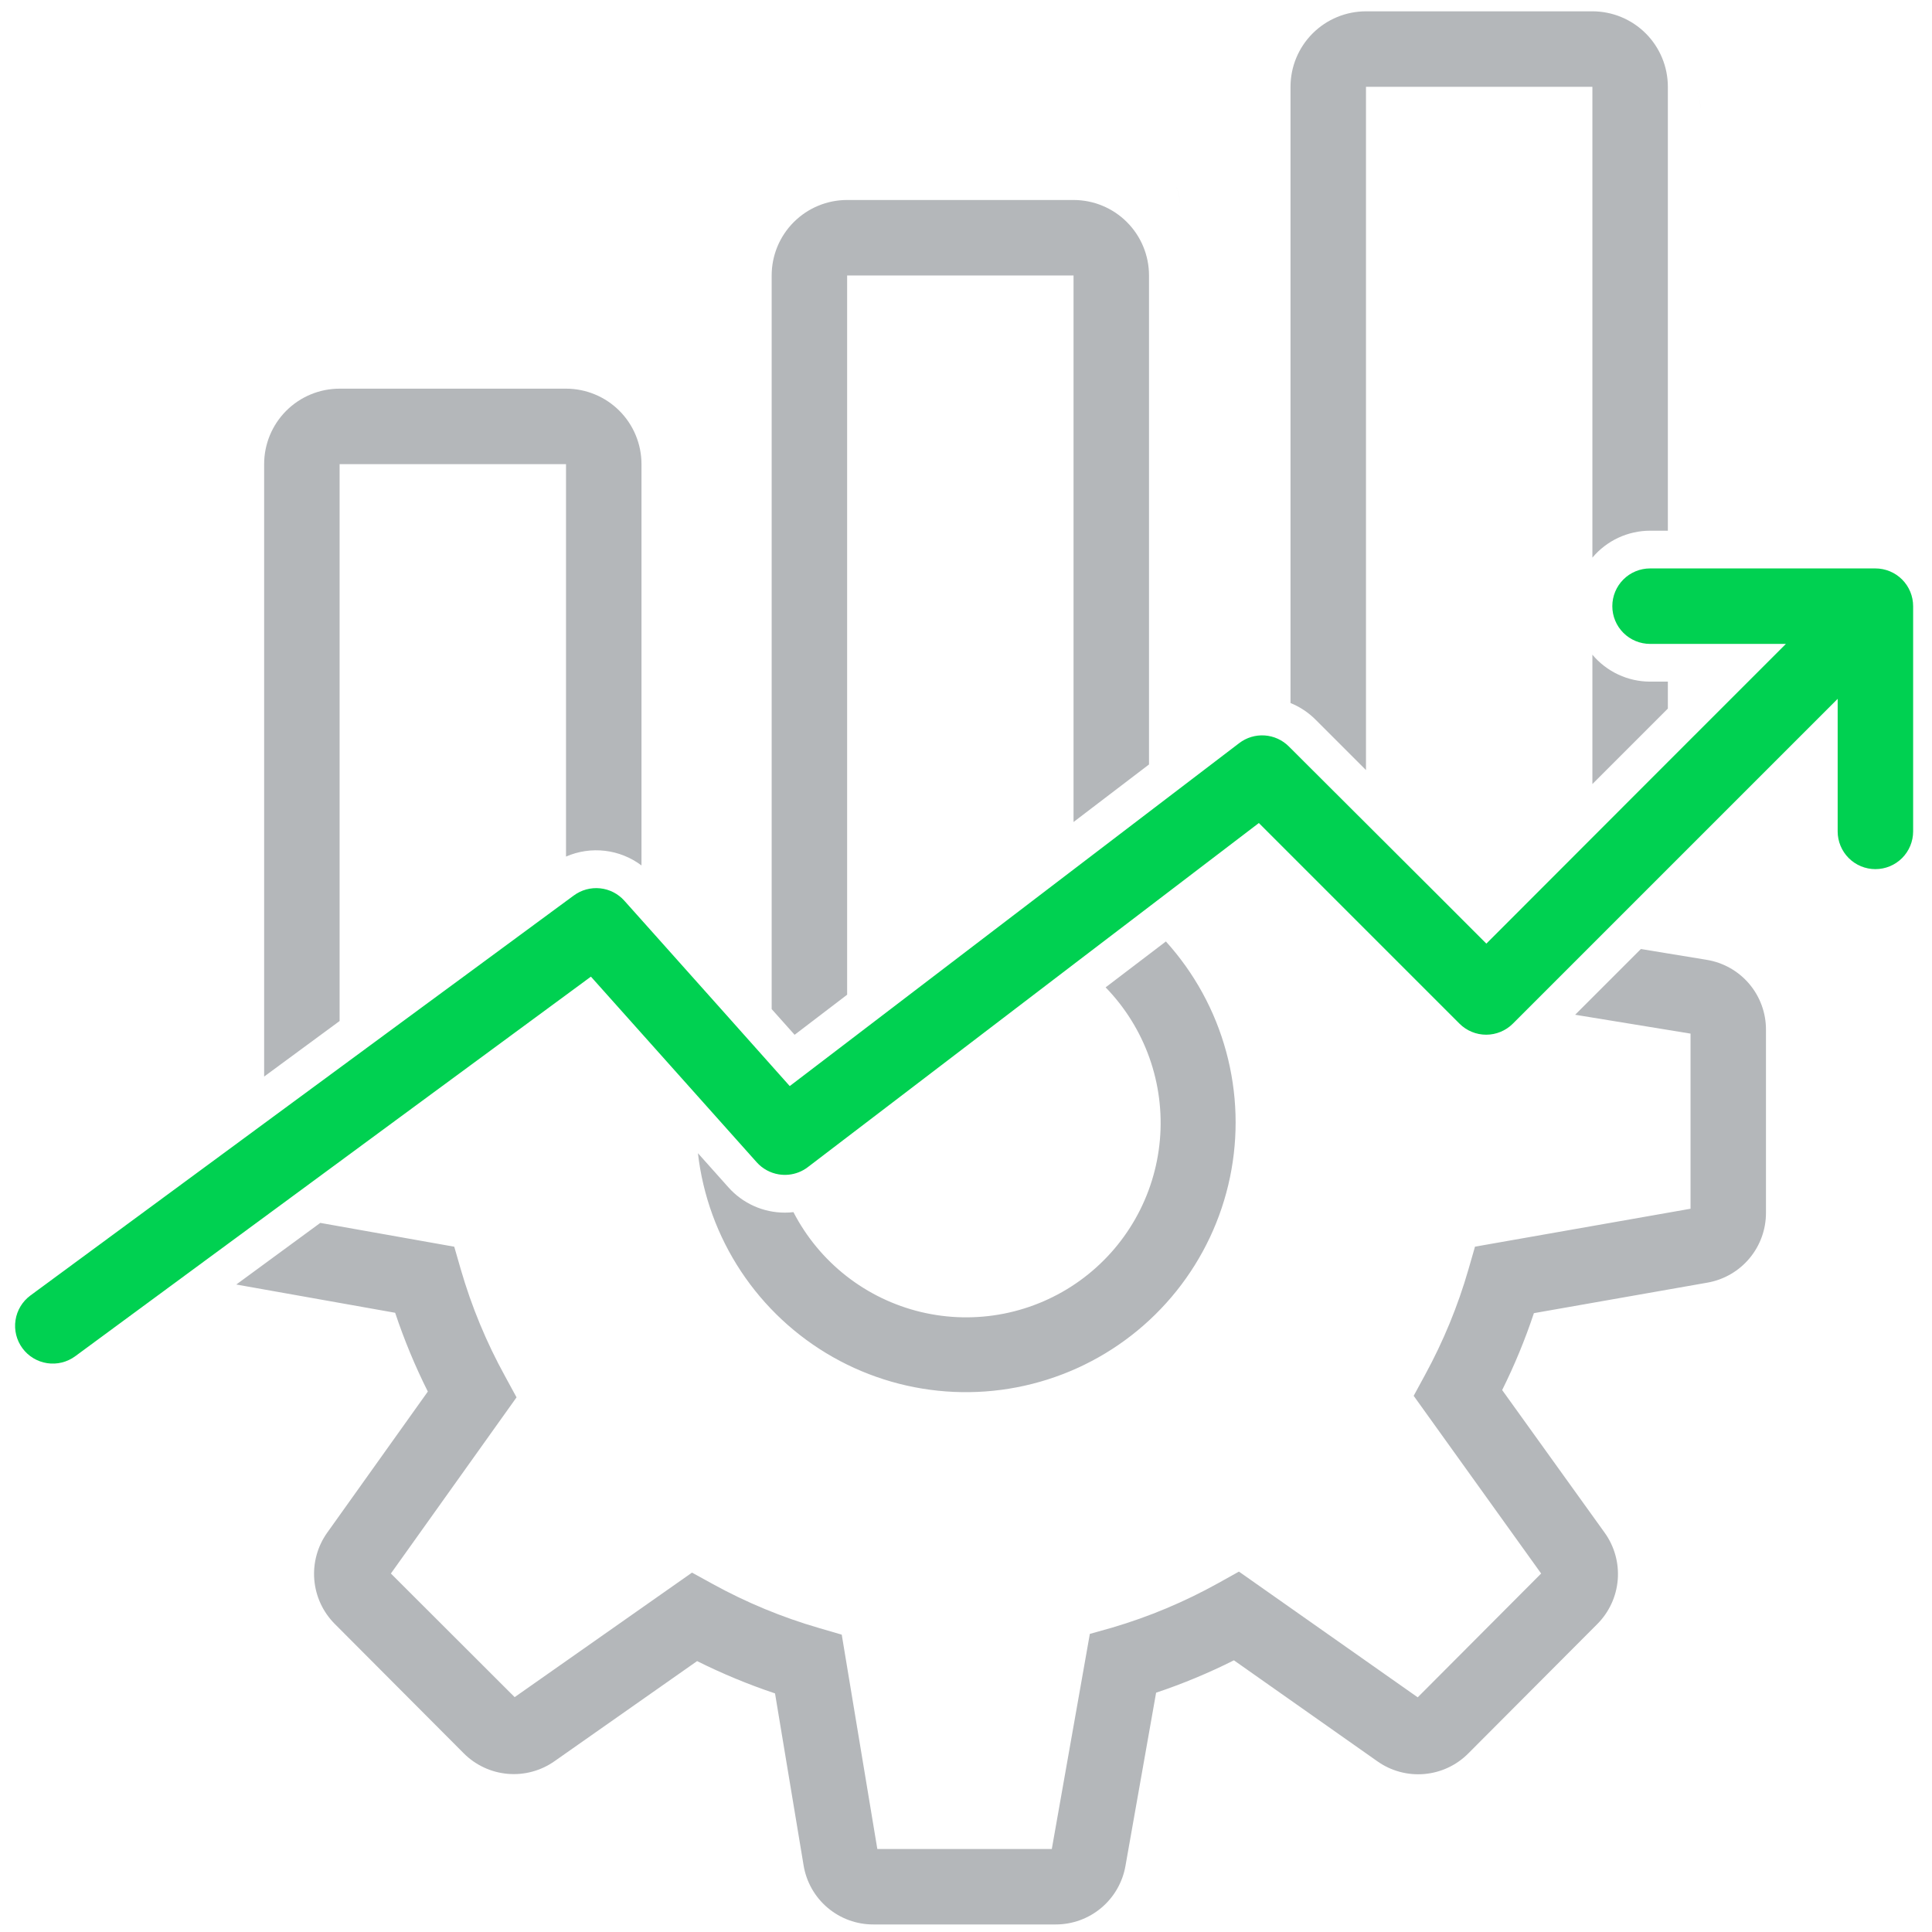 <svg width="512" height="512" viewBox="0 0 512 512" fill="none" xmlns="http://www.w3.org/2000/svg">
<path d="M428 25.06C427.92 24.86 427.83 24.66 427.75 24.47L427.9 24.81C427.938 24.891 427.971 24.975 428 25.06Z" fill="#B4B7BA"/>
<path d="M428.62 29.13C428.685 27.742 428.46 26.356 427.96 25.06C428.466 26.354 428.691 27.741 428.62 29.13Z" fill="#B4B7BA"/>
<path d="M309 249.48L293 261.66C298.162 266.971 302.119 273.331 304.602 280.309C307.084 287.286 308.033 294.717 307.384 302.094C306.735 309.472 304.503 316.623 300.841 323.06C297.179 329.497 292.173 335.069 286.163 339.397C280.153 343.724 273.28 346.705 266.014 348.137C258.748 349.569 251.259 349.418 244.056 347.694C236.854 345.97 230.107 342.713 224.277 338.147C218.447 333.58 213.669 327.81 210.27 321.23C209.51 321.319 208.745 321.362 207.98 321.36C205.163 321.361 202.378 320.766 199.806 319.614C197.235 318.463 194.936 316.782 193.06 314.68L184.96 305.61C186.244 316.797 190.153 327.521 196.368 336.911C202.583 346.3 210.928 354.088 220.723 359.641C230.518 365.194 241.487 368.354 252.735 368.864C263.983 369.375 275.193 367.22 285.451 362.577C295.708 357.934 304.724 350.933 311.763 342.145C318.803 333.356 323.666 323.03 325.958 312.006C328.249 300.981 327.904 289.572 324.95 278.706C321.997 267.841 316.518 257.827 308.96 249.48H309ZM309 249.48L293 261.66C298.162 266.971 302.119 273.331 304.602 280.309C307.084 287.286 308.033 294.717 307.384 302.094C306.735 309.472 304.503 316.623 300.841 323.06C297.179 329.497 292.173 335.069 286.163 339.397C280.153 343.724 273.28 346.705 266.014 348.137C258.748 349.569 251.259 349.418 244.056 347.694C236.854 345.97 230.107 342.713 224.277 338.147C218.447 333.58 213.669 327.81 210.27 321.23C209.51 321.319 208.745 321.362 207.98 321.36C205.163 321.361 202.378 320.766 199.806 319.614C197.235 318.463 194.936 316.782 193.06 314.68L184.96 305.61C186.244 316.797 190.153 327.521 196.368 336.911C202.583 346.3 210.928 354.088 220.723 359.641C230.518 365.194 241.487 368.354 252.735 368.864C263.983 369.375 275.193 367.22 285.451 362.577C295.708 357.934 304.724 350.933 311.763 342.145C318.803 333.356 323.666 323.03 325.958 312.006C328.249 300.981 327.904 289.572 324.95 278.706C321.997 267.841 316.518 257.827 308.96 249.48H309ZM452.27 254.36L434.85 251.5L417.43 268.92L448.01 273.92V320.33L390.89 330.38L389.16 336.38C386.357 346.108 382.494 355.497 377.64 364.38L374.64 369.91L408.42 417L375.71 449.81L328.33 416.49L322.84 419.55C313.943 424.5 304.526 428.451 294.76 431.33L288.82 433L278.74 490H232.5L223.07 433.2L217.07 431.45C207.261 428.607 197.797 424.687 188.85 419.76L183.39 416.76L136.39 449.76L103.59 417L136.89 370.31L133.89 364.8C128.921 355.797 124.97 346.269 122.11 336.39L120.38 330.39L84.88 324.08L62.62 340.41L104.72 347.9C107.106 355.058 110 362.036 113.38 368.78L86.73 406.15C84.143 409.771 82.924 414.192 83.29 418.627C83.657 423.062 85.584 427.223 88.73 430.37L122.88 464.63C125.999 467.768 130.128 469.7 134.536 470.085C138.944 470.469 143.345 469.281 146.96 466.73L184.74 440.21C191.415 443.542 198.315 446.403 205.39 448.77L212.95 494.28C213.658 498.676 215.911 502.674 219.304 505.556C222.698 508.438 227.008 510.014 231.46 510H279.77C284.186 510.005 288.462 508.451 291.845 505.612C295.228 502.773 297.499 498.831 298.26 494.48L306.38 448.58C313.45 446.217 320.341 443.349 327 440L365 466.75C368.616 469.316 373.025 470.515 377.442 470.134C381.859 469.753 385.997 467.817 389.12 464.67L423.28 430.41C426.435 427.256 428.364 423.08 428.719 418.633C429.075 414.185 427.834 409.756 425.22 406.14L398.09 368.38C401.366 361.792 404.176 354.982 406.5 348L452.5 339.91C456.859 339.141 460.806 336.855 463.643 333.457C466.479 330.059 468.023 325.767 468 321.34V272.94C468.026 268.475 466.453 264.147 463.566 260.739C460.68 257.332 456.669 255.069 452.26 254.36H452.27ZM309 249.48L293 261.66C298.162 266.971 302.119 273.331 304.602 280.309C307.084 287.286 308.033 294.717 307.384 302.094C306.735 309.472 304.503 316.623 300.841 323.06C297.179 329.497 292.173 335.069 286.163 339.397C280.153 343.724 273.28 346.705 266.014 348.137C258.748 349.569 251.259 349.418 244.056 347.694C236.854 345.97 230.107 342.713 224.277 338.147C218.447 333.58 213.669 327.81 210.27 321.23C209.51 321.319 208.745 321.362 207.98 321.36C205.163 321.361 202.378 320.766 199.806 319.614C197.235 318.463 194.936 316.782 193.06 314.68L184.96 305.61C186.244 316.797 190.153 327.521 196.368 336.911C202.583 346.3 210.928 354.088 220.723 359.641C230.518 365.194 241.487 368.354 252.735 368.864C263.983 369.375 275.193 367.22 285.451 362.577C295.708 357.934 304.724 350.933 311.763 342.145C318.803 333.356 323.666 323.03 325.958 312.006C328.249 300.981 327.904 289.572 324.95 278.706C321.997 267.841 316.518 257.827 308.96 249.48H309ZM309 249.48L293 261.66C298.162 266.971 302.119 273.331 304.602 280.309C307.084 287.286 308.033 294.717 307.384 302.094C306.735 309.472 304.503 316.623 300.841 323.06C297.179 329.497 292.173 335.069 286.163 339.397C280.153 343.724 273.28 346.705 266.014 348.137C258.748 349.569 251.259 349.418 244.056 347.694C236.854 345.97 230.107 342.713 224.277 338.147C218.447 333.58 213.669 327.81 210.27 321.23C209.51 321.319 208.745 321.362 207.98 321.36C205.163 321.361 202.378 320.766 199.806 319.614C197.235 318.463 194.936 316.782 193.06 314.68L184.96 305.61C186.244 316.797 190.153 327.521 196.368 336.911C202.583 346.3 210.928 354.088 220.723 359.641C230.518 365.194 241.487 368.354 252.735 368.864C263.983 369.375 275.193 367.22 285.451 362.577C295.708 357.934 304.724 350.933 311.763 342.145C318.803 333.356 323.666 323.03 325.958 312.006C328.249 300.981 327.904 289.572 324.95 278.706C321.997 267.841 316.518 257.827 308.96 249.48H309Z" fill="#B4B7BA"/>
<path d="M450 25.06C449.92 24.86 449.83 24.66 449.75 24.47L449.9 24.81C449.938 24.891 449.971 24.975 450 25.06Z" fill="#B4B7BA"/>
<path d="M450.62 29.13C450.685 27.742 450.46 26.356 449.96 25.06C450.466 26.354 450.691 27.741 450.62 29.13Z" fill="#B4B7BA"/>
<path d="M312 50.06C311.92 49.86 311.83 49.66 311.75 49.47L311.9 49.81C311.938 49.891 311.971 49.975 312 50.06Z" fill="#B4B7BA"/>
<path d="M312.62 54.13C312.685 52.742 312.46 51.356 311.96 50.06C312.466 51.354 312.691 52.742 312.62 54.13Z" fill="#B4B7BA"/>
<path d="M150 103H90C84.696 103 79.609 105.107 75.858 108.858C72.107 112.609 70 117.696 70 123V285.3L90 270.58V123H150V227C153.244 225.588 156.804 225.061 160.317 225.474C163.831 225.887 167.172 227.224 170 229.35V123C170 117.696 167.893 112.609 164.142 108.858C160.391 105.107 155.304 103 150 103Z" fill="#B4B7BA"/>
<path d="M284.5 53H224.5C219.196 53 214.109 55.107 210.358 58.858C206.607 62.609 204.5 67.696 204.5 73V267.42L210.58 274.23L224.5 263.61V73H284.5V217.84L304.5 202.59V73C304.5 67.696 302.393 62.609 298.642 58.858C294.891 55.107 289.804 53 284.5 53Z" fill="#B4B7BA"/>
<path d="M422 173.5V207.78L442 187.78V180.64H437.31C434.392 180.639 431.509 179.999 428.864 178.766C426.219 177.532 423.876 175.735 422 173.5ZM422 3H362C356.696 3 351.609 5.107 347.858 8.858C344.107 12.609 342 17.696 342 23V186.31C344.488 187.317 346.747 188.817 348.64 190.72L362 204.08V23H422V147.78C423.876 145.545 426.219 143.748 428.864 142.514C431.509 141.281 434.392 140.641 437.31 140.64H442V23C442 17.696 439.893 12.609 436.142 8.858C432.391 5.107 427.304 3 422 3Z" fill="#B4B7BA"/>
<path d="M507 160.64V220.33C507 222.982 505.946 225.525 504.071 227.401C502.196 229.276 499.652 230.33 497 230.33C494.348 230.33 491.804 229.276 489.929 227.401C488.054 225.525 487 222.982 487 220.33V185.2L405.27 266.93L400.92 271.28C399.045 273.154 396.502 274.208 393.85 274.208C391.198 274.208 388.655 273.154 386.78 271.28L362 246.5L342 226.5L333.61 218.11L304.5 240.31L301.7 242.45L285.23 255L284.5 255.56L235.45 293L214.07 309.31C212.583 310.447 210.804 311.14 208.94 311.31C208.083 311.39 207.219 311.359 206.37 311.22C204.118 310.849 202.061 309.72 200.54 308.02L184.87 290.47L170 273.82L156.6 258.82L150 263.68L110.16 293L83 313L71.26 321.64L51.36 336.28L19.93 359.42C17.794 360.992 15.12 361.652 12.497 361.254C9.875 360.855 7.518 359.431 5.945 357.295C4.372 355.158 3.713 352.485 4.111 349.862C4.51 347.239 5.934 344.882 8.07 343.31L44 316.86L64 302.14L70 297.72L90 283L113.55 265.66L121.85 259.56L150 238.83L152.07 237.31C154.074 235.833 156.558 235.157 159.034 235.414C161.51 235.671 163.802 236.843 165.46 238.7L170 243.78L191.13 267.45L204.5 282.45L206.21 284.37L209.29 287.82L224.5 276.22L263.5 246.45L283.31 231.33L284.48 230.44L304.48 215.18L328.41 196.93C330.335 195.46 332.729 194.739 335.145 194.901C337.562 195.063 339.838 196.097 341.55 197.81L381 237.17L393.9 250.07L442 201.92L473.28 170.64H437.28C434.628 170.64 432.084 169.586 430.209 167.711C428.334 165.835 427.28 163.292 427.28 160.64C427.28 157.987 428.334 155.444 430.209 153.569C432.084 151.693 434.628 150.64 437.28 150.64H497C499.652 150.64 502.196 151.693 504.071 153.569C505.946 155.444 507 157.987 507 160.64Z" fill="#00D151"/>
</svg>

